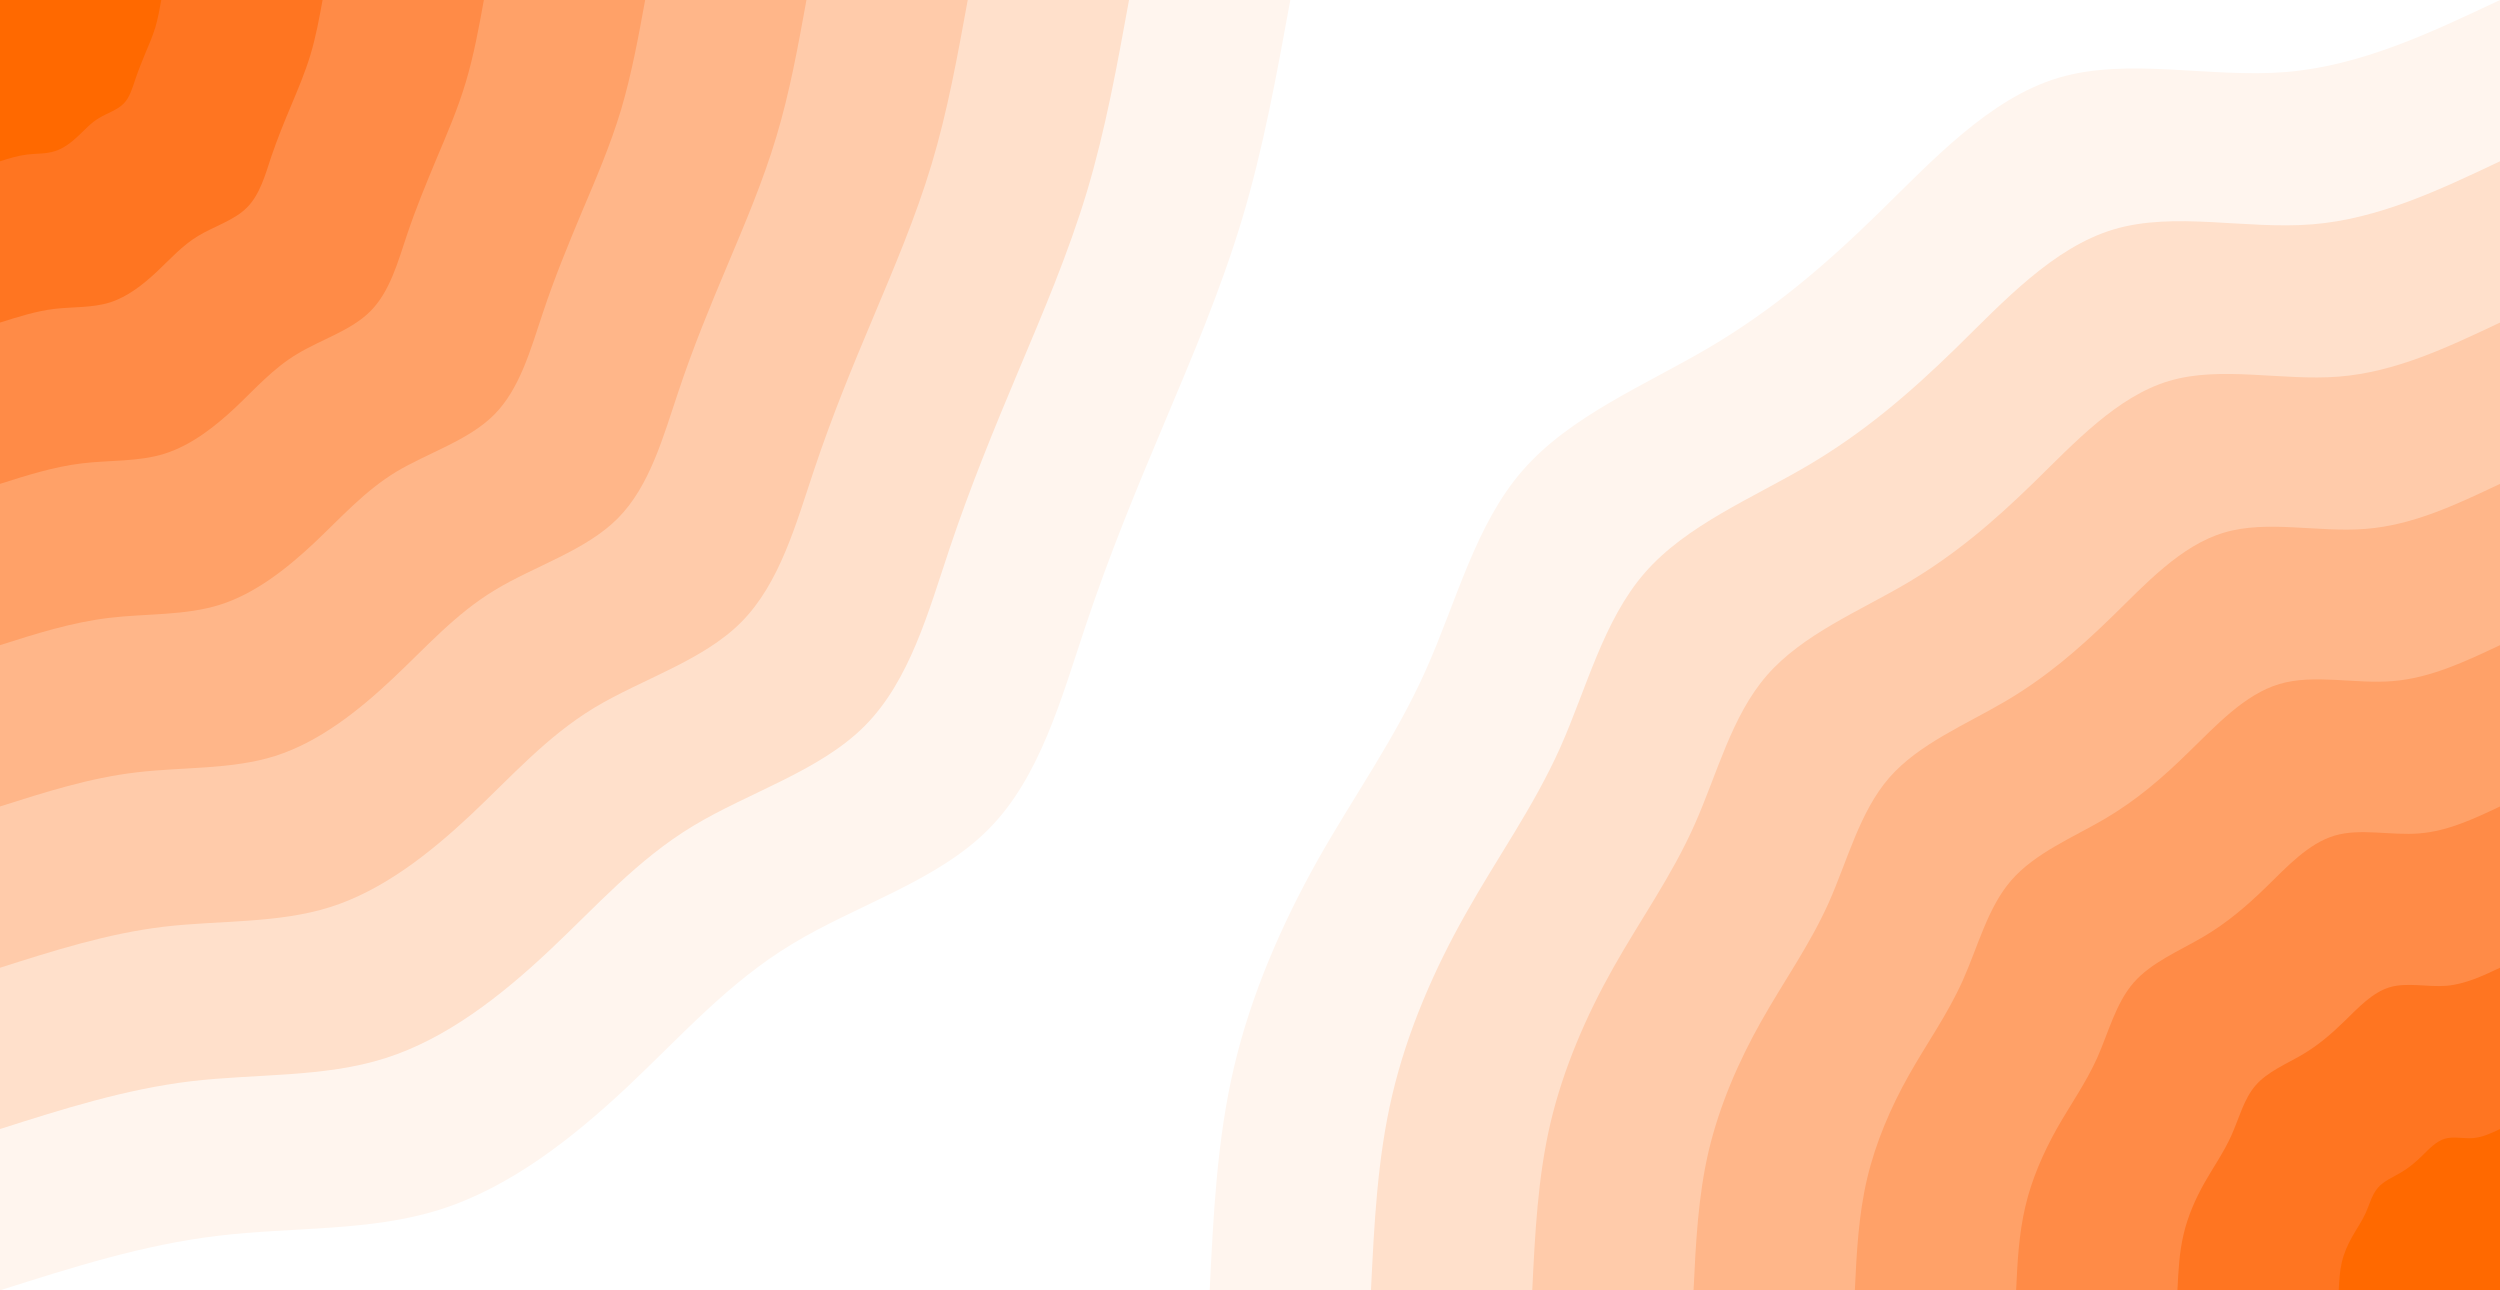 <svg id="visual" viewBox="0 0 1550 800" width="1550" height="800" xmlns="http://www.w3.org/2000/svg" xmlns:xlink="http://www.w3.org/1999/xlink" version="1.1"><rect x="0" y="0" width="1550" height="800" fill="#ffffff"></rect><defs><linearGradient id="grad1_0" x1="48.4%" y1="100%" x2="100%" y2="0%"><stop offset="11.25%" stop-color="#ff6900" stop-opacity="1"></stop><stop offset="88.75%" stop-color="#ff6900" stop-opacity="1"></stop></linearGradient></defs><defs><linearGradient id="grad1_1" x1="48.4%" y1="100%" x2="100%" y2="0%"><stop offset="11.25%" stop-color="#ff6900" stop-opacity="1"></stop><stop offset="88.75%" stop-color="#ff8035" stop-opacity="1"></stop></linearGradient></defs><defs><linearGradient id="grad1_2" x1="48.4%" y1="100%" x2="100%" y2="0%"><stop offset="11.25%" stop-color="#ff9657" stop-opacity="1"></stop><stop offset="88.75%" stop-color="#ff8035" stop-opacity="1"></stop></linearGradient></defs><defs><linearGradient id="grad1_3" x1="48.4%" y1="100%" x2="100%" y2="0%"><stop offset="11.25%" stop-color="#ff9657" stop-opacity="1"></stop><stop offset="88.75%" stop-color="#ffab78" stop-opacity="1"></stop></linearGradient></defs><defs><linearGradient id="grad1_4" x1="48.4%" y1="100%" x2="100%" y2="0%"><stop offset="11.25%" stop-color="#ffc099" stop-opacity="1"></stop><stop offset="88.75%" stop-color="#ffab78" stop-opacity="1"></stop></linearGradient></defs><defs><linearGradient id="grad1_5" x1="48.4%" y1="100%" x2="100%" y2="0%"><stop offset="11.25%" stop-color="#ffc099" stop-opacity="1"></stop><stop offset="88.75%" stop-color="#ffd5ba" stop-opacity="1"></stop></linearGradient></defs><defs><linearGradient id="grad1_6" x1="48.4%" y1="100%" x2="100%" y2="0%"><stop offset="11.25%" stop-color="#ffeadc" stop-opacity="1"></stop><stop offset="88.75%" stop-color="#ffd5ba" stop-opacity="1"></stop></linearGradient></defs><defs><linearGradient id="grad1_7" x1="48.4%" y1="100%" x2="100%" y2="0%"><stop offset="11.25%" stop-color="#ffeadc" stop-opacity="1"></stop><stop offset="88.75%" stop-color="#ffffff" stop-opacity="1"></stop></linearGradient></defs><defs><linearGradient id="grad2_0" x1="0%" y1="100%" x2="51.6%" y2="0%"><stop offset="11.25%" stop-color="#ff6900" stop-opacity="1"></stop><stop offset="88.75%" stop-color="#ff6900" stop-opacity="1"></stop></linearGradient></defs><defs><linearGradient id="grad2_1" x1="0%" y1="100%" x2="51.6%" y2="0%"><stop offset="11.25%" stop-color="#ff8035" stop-opacity="1"></stop><stop offset="88.75%" stop-color="#ff6900" stop-opacity="1"></stop></linearGradient></defs><defs><linearGradient id="grad2_2" x1="0%" y1="100%" x2="51.6%" y2="0%"><stop offset="11.25%" stop-color="#ff8035" stop-opacity="1"></stop><stop offset="88.75%" stop-color="#ff9657" stop-opacity="1"></stop></linearGradient></defs><defs><linearGradient id="grad2_3" x1="0%" y1="100%" x2="51.6%" y2="0%"><stop offset="11.25%" stop-color="#ffab78" stop-opacity="1"></stop><stop offset="88.75%" stop-color="#ff9657" stop-opacity="1"></stop></linearGradient></defs><defs><linearGradient id="grad2_4" x1="0%" y1="100%" x2="51.6%" y2="0%"><stop offset="11.25%" stop-color="#ffab78" stop-opacity="1"></stop><stop offset="88.75%" stop-color="#ffc099" stop-opacity="1"></stop></linearGradient></defs><defs><linearGradient id="grad2_5" x1="0%" y1="100%" x2="51.6%" y2="0%"><stop offset="11.25%" stop-color="#ffd5ba" stop-opacity="1"></stop><stop offset="88.75%" stop-color="#ffc099" stop-opacity="1"></stop></linearGradient></defs><defs><linearGradient id="grad2_6" x1="0%" y1="100%" x2="51.6%" y2="0%"><stop offset="11.25%" stop-color="#ffd5ba" stop-opacity="1"></stop><stop offset="88.75%" stop-color="#ffeadc" stop-opacity="1"></stop></linearGradient></defs><defs><linearGradient id="grad2_7" x1="0%" y1="100%" x2="51.6%" y2="0%"><stop offset="11.25%" stop-color="#ffffff" stop-opacity="1"></stop><stop offset="88.75%" stop-color="#ffeadc" stop-opacity="1"></stop></linearGradient></defs><g transform="translate(1550, 800)"><path d="M-800 0C-797.7 -46.7 -795.5 -93.3 -784.9 -138.4C-774.3 -183.5 -755.3 -227 -733 -266.8C-710.6 -306.5 -684.8 -342.4 -666 -384.5C-647.1 -426.6 -635.3 -474.8 -605.9 -508.4C-576.6 -542.1 -529.8 -561.3 -490.4 -584.5C-451.1 -607.7 -419.1 -634.9 -385.5 -667.7C-351.9 -700.5 -316.6 -739 -273.6 -751.8C-230.7 -764.5 -180.1 -751.6 -133.2 -755.3C-86.3 -759.1 -43.2 -779.6 0 -800L0 0Z" fill="#fff5ee"></path><path d="M-700 0C-698 -40.8 -696.1 -81.6 -686.8 -121.1C-677.5 -160.6 -660.9 -198.7 -641.3 -233.4C-621.8 -268.2 -599.2 -299.6 -582.7 -336.4C-566.3 -373.2 -555.9 -415.4 -530.2 -444.9C-504.5 -474.4 -463.6 -491.1 -429.1 -511.4C-394.7 -531.7 -366.7 -555.5 -337.3 -584.2C-307.9 -613 -277 -646.6 -239.4 -657.8C-201.8 -669 -157.6 -657.6 -116.5 -660.9C-75.5 -664.2 -37.8 -682.1 0 -700L0 0Z" fill="#ffe0cb"></path><path d="M-600 0C-598.3 -35 -596.6 -70 -588.7 -103.8C-580.7 -137.6 -566.5 -170.3 -549.7 -200.1C-532.9 -229.9 -513.6 -256.8 -499.5 -288.4C-485.4 -319.9 -476.5 -356.1 -454.5 -381.3C-432.5 -406.6 -397.4 -421 -367.8 -438.4C-338.3 -455.8 -314.3 -476.2 -289.1 -500.8C-263.9 -525.4 -237.4 -554.2 -205.2 -563.8C-173 -573.4 -135 -563.7 -99.9 -566.5C-64.7 -569.3 -32.4 -584.7 0 -600L0 0Z" fill="#ffcbaa"></path><path d="M-500 0C-498.6 -29.2 -497.2 -58.3 -490.6 -86.5C-483.9 -114.7 -472.1 -141.9 -458.1 -166.7C-444.1 -191.6 -428 -214 -416.2 -240.3C-404.5 -266.6 -397 -296.7 -378.7 -317.8C-360.4 -338.8 -331.1 -350.8 -306.5 -365.3C-281.9 -379.8 -262 -396.8 -240.9 -417.3C-219.9 -437.8 -197.9 -461.9 -171 -469.8C-144.2 -477.8 -112.5 -469.7 -83.2 -472.1C-53.9 -474.4 -27 -487.2 0 -500L0 0Z" fill="#ffb689"></path><path d="M-400 0C-398.9 -23.3 -397.7 -46.7 -392.4 -69.2C-387.1 -91.7 -377.7 -113.5 -366.5 -133.4C-355.3 -153.3 -342.4 -171.2 -333 -192.3C-323.6 -213.3 -317.6 -237.4 -303 -254.2C-288.3 -271.1 -264.9 -280.7 -245.2 -292.2C-225.5 -303.8 -209.6 -317.4 -192.8 -333.9C-175.9 -350.3 -158.3 -369.5 -136.8 -375.9C-115.3 -382.3 -90 -375.8 -66.6 -377.7C-43.2 -379.6 -21.6 -389.8 0 -400L0 0Z" fill="#ffa168"></path><path d="M-300 0C-299.2 -17.5 -298.3 -35 -294.3 -51.9C-290.4 -68.8 -283.2 -85.1 -274.9 -100C-266.5 -114.9 -256.8 -128.4 -249.7 -144.2C-242.7 -160 -238.2 -178 -227.2 -190.7C-216.2 -203.3 -198.7 -210.5 -183.9 -219.2C-169.2 -227.9 -157.2 -238.1 -144.6 -250.4C-132 -262.7 -118.7 -277.1 -102.6 -281.9C-86.5 -286.7 -67.5 -281.8 -49.9 -283.3C-32.4 -284.7 -16.2 -292.3 0 -300L0 0Z" fill="#ff8b47"></path><path d="M-200 0C-199.4 -11.7 -198.9 -23.3 -196.2 -34.6C-193.6 -45.9 -188.8 -56.8 -183.2 -66.7C-177.6 -76.6 -171.2 -85.6 -166.5 -96.1C-161.8 -106.6 -158.8 -118.7 -151.5 -127.1C-144.2 -135.5 -132.5 -140.3 -122.6 -146.1C-112.8 -151.9 -104.8 -158.7 -96.4 -166.9C-88 -175.1 -79.1 -184.7 -68.4 -187.9C-57.7 -191.1 -45 -187.9 -33.3 -188.8C-21.6 -189.8 -10.8 -194.9 0 -200L0 0Z" fill="#ff7521"></path><path d="M-100 0C-99.7 -5.8 -99.4 -11.7 -98.1 -17.3C-96.8 -22.9 -94.4 -28.4 -91.6 -33.3C-88.8 -38.3 -85.6 -42.8 -83.2 -48.1C-80.9 -53.3 -79.4 -59.3 -75.7 -63.6C-72.1 -67.8 -66.2 -70.2 -61.3 -73.1C-56.4 -76 -52.4 -79.4 -48.2 -83.5C-44 -87.6 -39.6 -92.4 -34.2 -94C-28.8 -95.6 -22.5 -93.9 -16.6 -94.4C-10.8 -94.9 -5.4 -97.4 0 -100L0 0Z" fill="#ff6900"></path></g><g transform="translate(0, 0)"><path d="M800 0C791.6 45.9 783.3 91.9 770.1 135.8C756.9 179.7 739 221.6 721.7 262.7C704.4 303.7 687.8 343.9 672.9 388.5C658 433.1 644.7 482.2 612.8 514.2C581 546.3 530.6 561.3 491.1 585.3C451.5 609.2 422.8 642 389 673.8C355.2 705.5 316.4 736.1 272.9 749.9C229.5 763.7 181.4 760.6 135.1 766.2C88.8 771.7 44.4 785.9 0 800L0 0Z" fill="#fff5ee"></path><path d="M700 0C692.7 40.2 685.4 80.4 673.9 118.8C662.3 157.3 646.6 193.9 631.5 229.8C616.4 265.7 601.9 300.9 588.8 339.9C575.7 379 564.1 421.9 536.2 450C508.4 478 464.3 491.2 429.7 512.1C395.1 533 369.9 561.8 340.4 589.5C310.8 617.3 276.8 644.1 238.8 656.1C200.8 668.2 158.7 665.6 118.2 670.4C77.7 675.3 38.9 687.6 0 700L0 0Z" fill="#ffe0cb"></path><path d="M600 0C593.7 34.5 587.5 68.9 577.6 101.8C567.7 134.8 554.2 166.2 541.3 197C528.3 227.8 515.9 257.9 504.7 291.4C493.5 324.8 483.5 361.6 459.6 385.7C435.8 409.7 398 421 368.3 438.9C338.7 456.9 317.1 481.5 291.8 505.3C266.4 529.1 237.3 552.1 204.7 562.4C172.1 572.7 136 570.5 101.3 574.6C66.6 578.8 33.3 589.4 0 600L0 0Z" fill="#ffcbaa"></path><path d="M500 0C494.8 28.7 489.6 57.4 481.3 84.9C473.1 112.3 461.9 138.5 451.1 164.2C440.3 189.8 429.9 214.9 420.6 242.8C411.2 270.7 402.9 301.4 383 321.4C363.1 341.4 331.7 350.8 306.9 365.8C282.2 380.7 264.2 401.3 243.1 421.1C222 440.9 197.7 460.1 170.6 468.7C143.4 477.3 113.4 475.4 84.4 478.9C55.5 482.3 27.8 491.2 0 500L0 0Z" fill="#ffb689"></path><path d="M400 0C395.8 23 391.6 45.9 385.1 67.9C378.5 89.9 369.5 110.8 360.8 131.3C352.2 151.9 343.9 171.9 336.5 194.2C329 216.6 322.3 241.1 306.4 257.1C290.5 273.1 265.3 280.7 245.5 292.6C225.8 304.6 211.4 321 194.5 336.9C177.6 352.7 158.2 368 136.5 374.9C114.7 381.8 90.7 380.3 67.5 383.1C44.4 385.9 22.2 392.9 0 400L0 0Z" fill="#ffa168"></path><path d="M300 0C296.9 17.2 293.7 34.5 288.8 50.9C283.9 67.4 277.1 83.1 270.6 98.5C264.2 113.9 257.9 129 252.3 145.7C246.7 162.4 241.7 180.8 229.8 192.8C217.9 204.9 199 210.5 184.2 219.5C169.3 228.4 158.5 240.8 145.9 252.7C133.2 264.6 118.6 276 102.3 281.2C86.1 286.4 68 285.2 50.7 287.3C33.3 289.4 16.7 294.7 0 300L0 0Z" fill="#ff8b47"></path><path d="M200 0C197.9 11.5 195.8 23 192.5 33.9C189.2 44.9 184.7 55.4 180.4 65.7C176.1 75.9 172 86 168.2 97.1C164.5 108.3 161.2 120.5 153.2 128.6C145.3 136.6 132.7 140.3 122.8 146.3C112.9 152.3 105.7 160.5 97.3 168.4C88.8 176.4 79.1 184 68.2 187.5C57.4 190.9 45.3 190.2 33.8 191.5C22.2 192.9 11.1 196.5 0 200L0 0Z" fill="#ff7521"></path><path d="M100 0C99 5.7 97.9 11.5 96.3 17C94.6 22.5 92.4 27.7 90.2 32.8C88.1 38 86 43 84.1 48.6C82.2 54.1 80.6 60.3 76.6 64.3C72.6 68.3 66.3 70.2 61.4 73.2C56.4 76.1 52.8 80.3 48.6 84.2C44.4 88.2 39.5 92 34.1 93.7C28.7 95.5 22.7 95.1 16.9 95.8C11.1 96.5 5.6 98.2 0 100L0 0Z" fill="#ff6900"></path></g></svg>